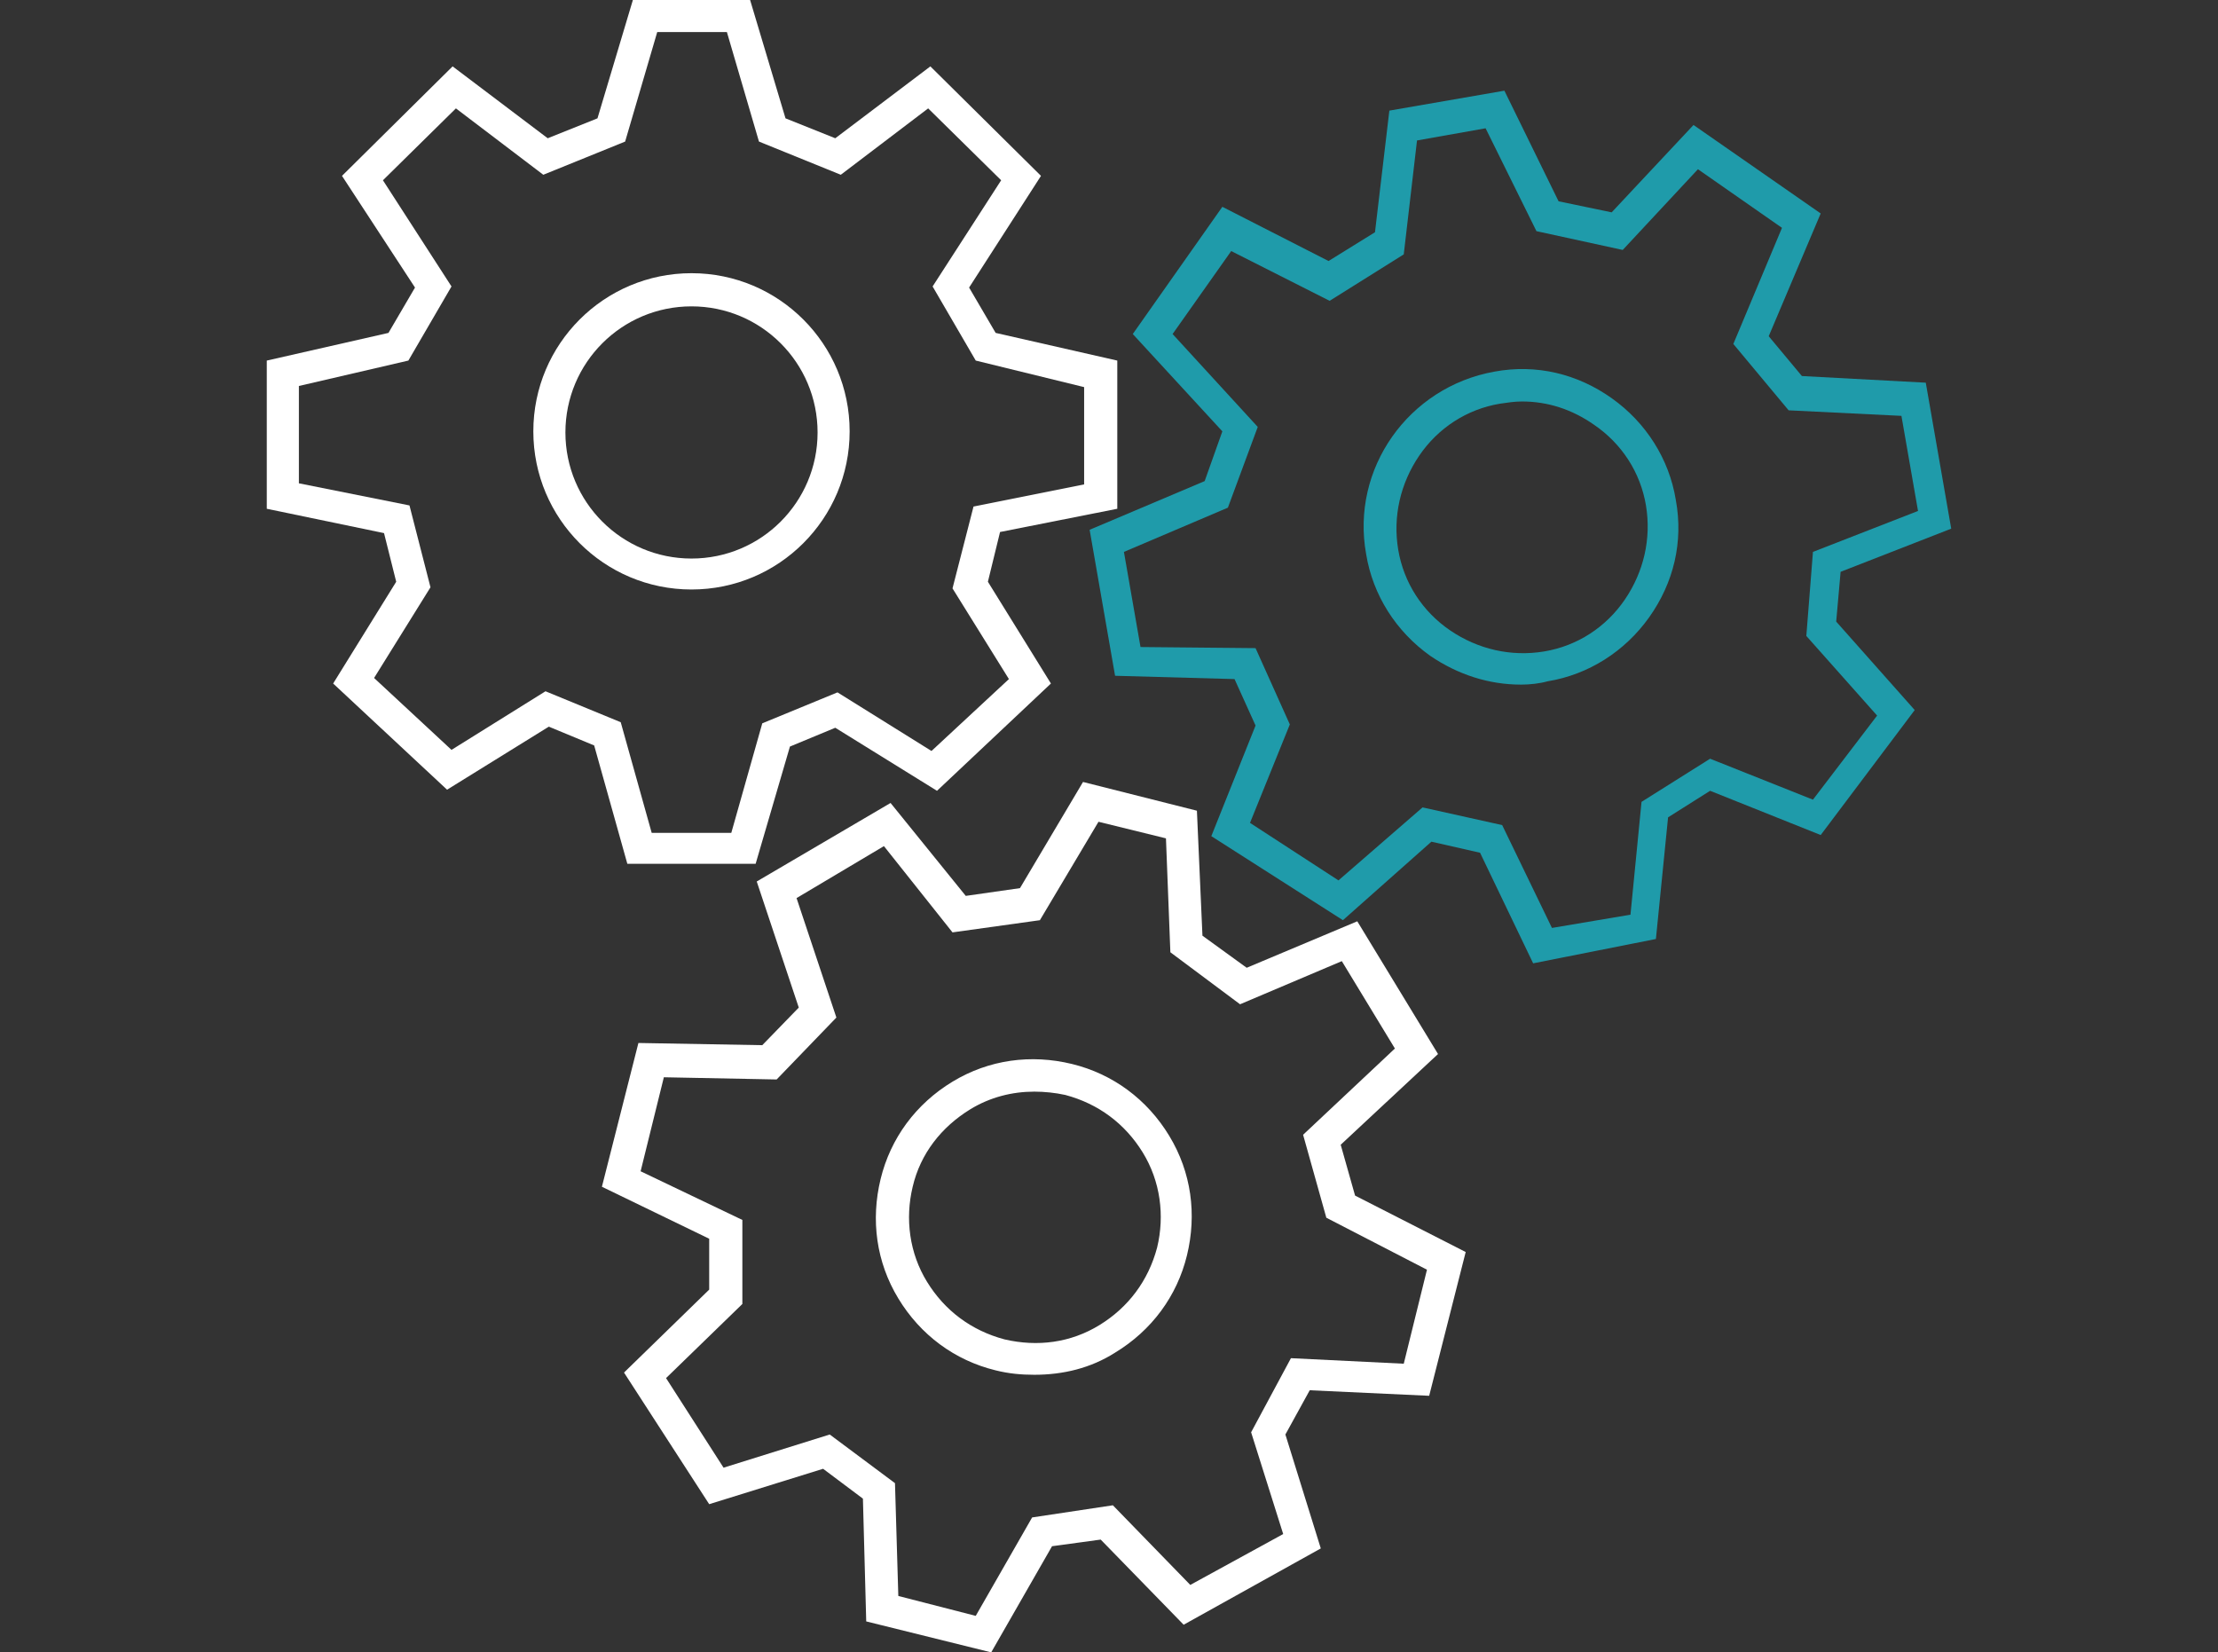 <?xml version="1.0" encoding="UTF-8" standalone="no"?><!DOCTYPE svg PUBLIC "-//W3C//DTD SVG 1.1//EN" "http://www.w3.org/Graphics/SVG/1.1/DTD/svg11.dtd"><svg width="100%" height="100%" viewBox="0 0 149 111" version="1.1" xmlns="http://www.w3.org/2000/svg" xmlns:xlink="http://www.w3.org/1999/xlink" xml:space="preserve" xmlns:serif="http://www.serif.com/" style="fill-rule:evenodd;clip-rule:evenodd;stroke-linejoin:round;stroke-miterlimit:2;"><rect x="0" y="0" width="149" height="111" fill="#333333" stroke="none"/><circle cx="74.5" cy="55.5" r="55.5" style="fill-opacity:0;"/><path d="M50.762,58.026l-8.619,0l-2.228,-7.949l-3.046,-1.263l-6.836,4.235l-7.653,-7.133l4.236,-6.836l-0.818,-3.268l-7.876,-1.635l0,-9.955l8.174,-1.859l1.783,-3.046l-4.905,-7.503l7.431,-7.355l6.39,4.829l3.342,-1.339l2.378,-7.949l7.875,0l2.378,7.949l3.344,1.339l6.388,-4.829l7.431,7.355l-4.829,7.503l1.783,3.046l8.172,1.859l0,9.955l-7.876,1.561l-0.816,3.342l4.234,6.836l-7.653,7.207l-6.834,-4.235l-3.046,1.263l-2.304,7.875Zm-6.984,-2.079l5.349,0l2.081,-7.357l5.052,-2.079l6.316,3.937l5.2,-4.83l-3.789,-6.092l1.411,-5.498l7.431,-1.486l0,-6.537l-7.281,-1.783l-2.898,-4.979l4.605,-7.133l-4.903,-4.829l-5.87,4.459l-5.497,-2.23l-2.154,-7.355l-4.681,0l-2.155,7.355l-5.498,2.23l-5.87,-4.459l-4.903,4.829l4.606,7.133l-2.897,4.979l-7.355,1.707l0,6.539l7.429,1.486l1.411,5.498l-3.789,6.092l5.201,4.83l6.315,-3.937l5.053,2.079l2.08,7.431Z" style="fill:#fff;fill-rule:nonzero;"/><path d="M46.453,39.6c-5.87,0 -10.625,-4.755 -10.625,-10.624c0,-5.869 4.755,-10.624 10.625,-10.624c5.869,0 10.624,4.755 10.624,10.624c0,5.869 -4.755,10.624 -10.624,10.624Zm0,-19.02c-4.681,0 -8.47,3.79 -8.47,8.471c0,4.68 3.789,8.47 8.47,8.47c4.68,0 8.47,-3.79 8.47,-8.47c0,-4.681 -3.79,-8.471 -8.47,-8.471Z" style="fill:#fff;fill-rule:nonzero;"/><path d="M66.587,111l-8.396,-2.08l-0.222,-8.247l-2.675,-2.006l-7.652,2.378l-5.722,-8.842l5.722,-5.572l0,-3.418l-7.207,-3.492l2.452,-9.658l8.321,0.148l2.452,-2.526l-2.824,-8.47l8.99,-5.275l5.052,6.242l3.642,-0.521l4.235,-7.132l7.651,1.931l0.372,8.396l2.972,2.155l7.429,-3.122l5.424,8.916l-6.538,6.094l0.966,3.416l7.431,3.791l-2.453,9.658l-8.024,-0.372l-1.635,2.972l2.378,7.653l-9.213,5.126l-5.572,-5.72l-3.269,0.446l-4.087,7.131Zm-6.24,-3.789l5.201,1.337l3.788,-6.612l5.424,-0.817l5.201,5.35l6.241,-3.418l-2.155,-6.835l2.675,-4.979l7.579,0.372l1.559,-6.315l-6.76,-3.492l-1.561,-5.573l6.167,-5.794l-3.566,-5.87l-6.836,2.898l-4.681,-3.493l-0.297,-7.653l-4.532,-1.114l-3.937,6.612l-5.87,0.818l-4.607,-5.795l-5.87,3.492l2.676,8.024l-4.013,4.16l-7.577,-0.148l-1.561,6.315l6.835,3.269l0,5.646l-5.126,4.979l3.863,6.018l7.133,-2.229l4.383,3.268l0.224,7.579Z" style="fill:#fff;fill-rule:nonzero;"/><path d="M69.485,92.352c-0.891,0 -1.709,-0.075 -2.6,-0.297c-2.75,-0.669 -5.053,-2.378 -6.538,-4.829c-1.487,-2.452 -1.858,-5.276 -1.189,-8.025c0.668,-2.748 2.377,-5.052 4.829,-6.538c2.452,-1.486 5.275,-1.858 8.024,-1.189c2.749,0.67 5.053,2.377 6.538,4.83c1.487,2.452 1.857,5.274 1.189,8.024c-0.669,2.749 -2.378,5.052 -4.83,6.538c-1.635,1.041 -3.492,1.486 -5.423,1.486Zm0,-19.02c-1.486,0 -2.972,0.371 -4.309,1.189c-1.932,1.189 -3.344,2.971 -3.864,5.2c-0.519,2.155 -0.223,4.459 0.966,6.39c1.189,1.932 2.972,3.269 5.201,3.863c2.228,0.52 4.457,0.224 6.389,-0.965c1.933,-1.189 3.27,-2.972 3.864,-5.201c0.52,-2.156 0.222,-4.458 -0.966,-6.39c-1.189,-1.932 -2.972,-3.269 -5.2,-3.863c-0.67,-0.148 -1.413,-0.223 -2.081,-0.223Z" style="fill:#fff;fill-rule:nonzero;"/><path d="M102.993,64.713l-3.566,-7.429l-3.269,-0.743l-5.944,5.274l-8.841,-5.646l2.972,-7.43l-1.412,-3.121l-8.025,-0.222l-1.709,-9.807l7.727,-3.27l1.189,-3.343l-6.018,-6.537l6.018,-8.546l7.133,3.641l3.12,-1.932l0.966,-8.171l7.728,-1.339l3.64,7.431l3.566,0.742l5.498,-5.869l8.544,5.943l-3.492,8.248l2.229,2.674l8.322,0.446l1.709,9.807l-7.43,2.898l-0.297,3.344l5.275,5.943l-6.316,8.396l-7.429,-2.972l-2.824,1.783l-0.817,8.172l-8.247,1.635Zm-7.429,-10.475l5.349,1.189l3.343,6.908l5.275,-0.89l0.743,-7.579l4.607,-2.898l6.909,2.75l4.31,-5.648l-4.755,-5.349l0.445,-5.646l7.058,-2.75l-1.114,-6.389l-7.578,-0.372l-3.714,-4.457l3.268,-7.801l-5.646,-3.938l-5.053,5.423l-5.796,-1.263l-3.416,-6.91l-4.607,0.818l-0.891,7.653l-4.979,3.12l-6.612,-3.344l-3.937,5.574l5.72,6.24l-2.006,5.424l-6.984,2.972l1.114,6.39l7.728,0.074l2.303,5.126l-2.675,6.612l5.943,3.864l5.648,-4.903Z" style="fill:#1f9baa;fill-rule:nonzero;"/><path d="M102.176,45.99c-2.155,0 -4.235,-0.668 -6.092,-1.931c-2.303,-1.635 -3.864,-4.087 -4.31,-6.836c-1.039,-5.72 2.823,-11.218 8.619,-12.259c2.822,-0.52 5.572,0.149 7.875,1.784c2.304,1.633 3.863,4.086 4.309,6.834c0.521,2.824 -0.148,5.572 -1.783,7.876c-1.635,2.303 -4.086,3.864 -6.835,4.31c-0.52,0.148 -1.188,0.222 -1.783,0.222Zm0.074,-19.02c-0.52,0 -0.966,0.074 -1.486,0.148c-2.228,0.372 -4.161,1.635 -5.424,3.492c-1.263,1.858 -1.783,4.087 -1.411,6.316c0.372,2.228 1.635,4.161 3.492,5.424c1.857,1.263 4.087,1.783 6.315,1.411c2.229,-0.371 4.16,-1.635 5.423,-3.492c1.263,-1.857 1.783,-4.085 1.413,-6.315c-0.372,-2.229 -1.635,-4.16 -3.492,-5.423c-1.487,-1.041 -3.121,-1.561 -4.83,-1.561Z" style="fill:#1f9baa;fill-rule:nonzero;"/></svg>